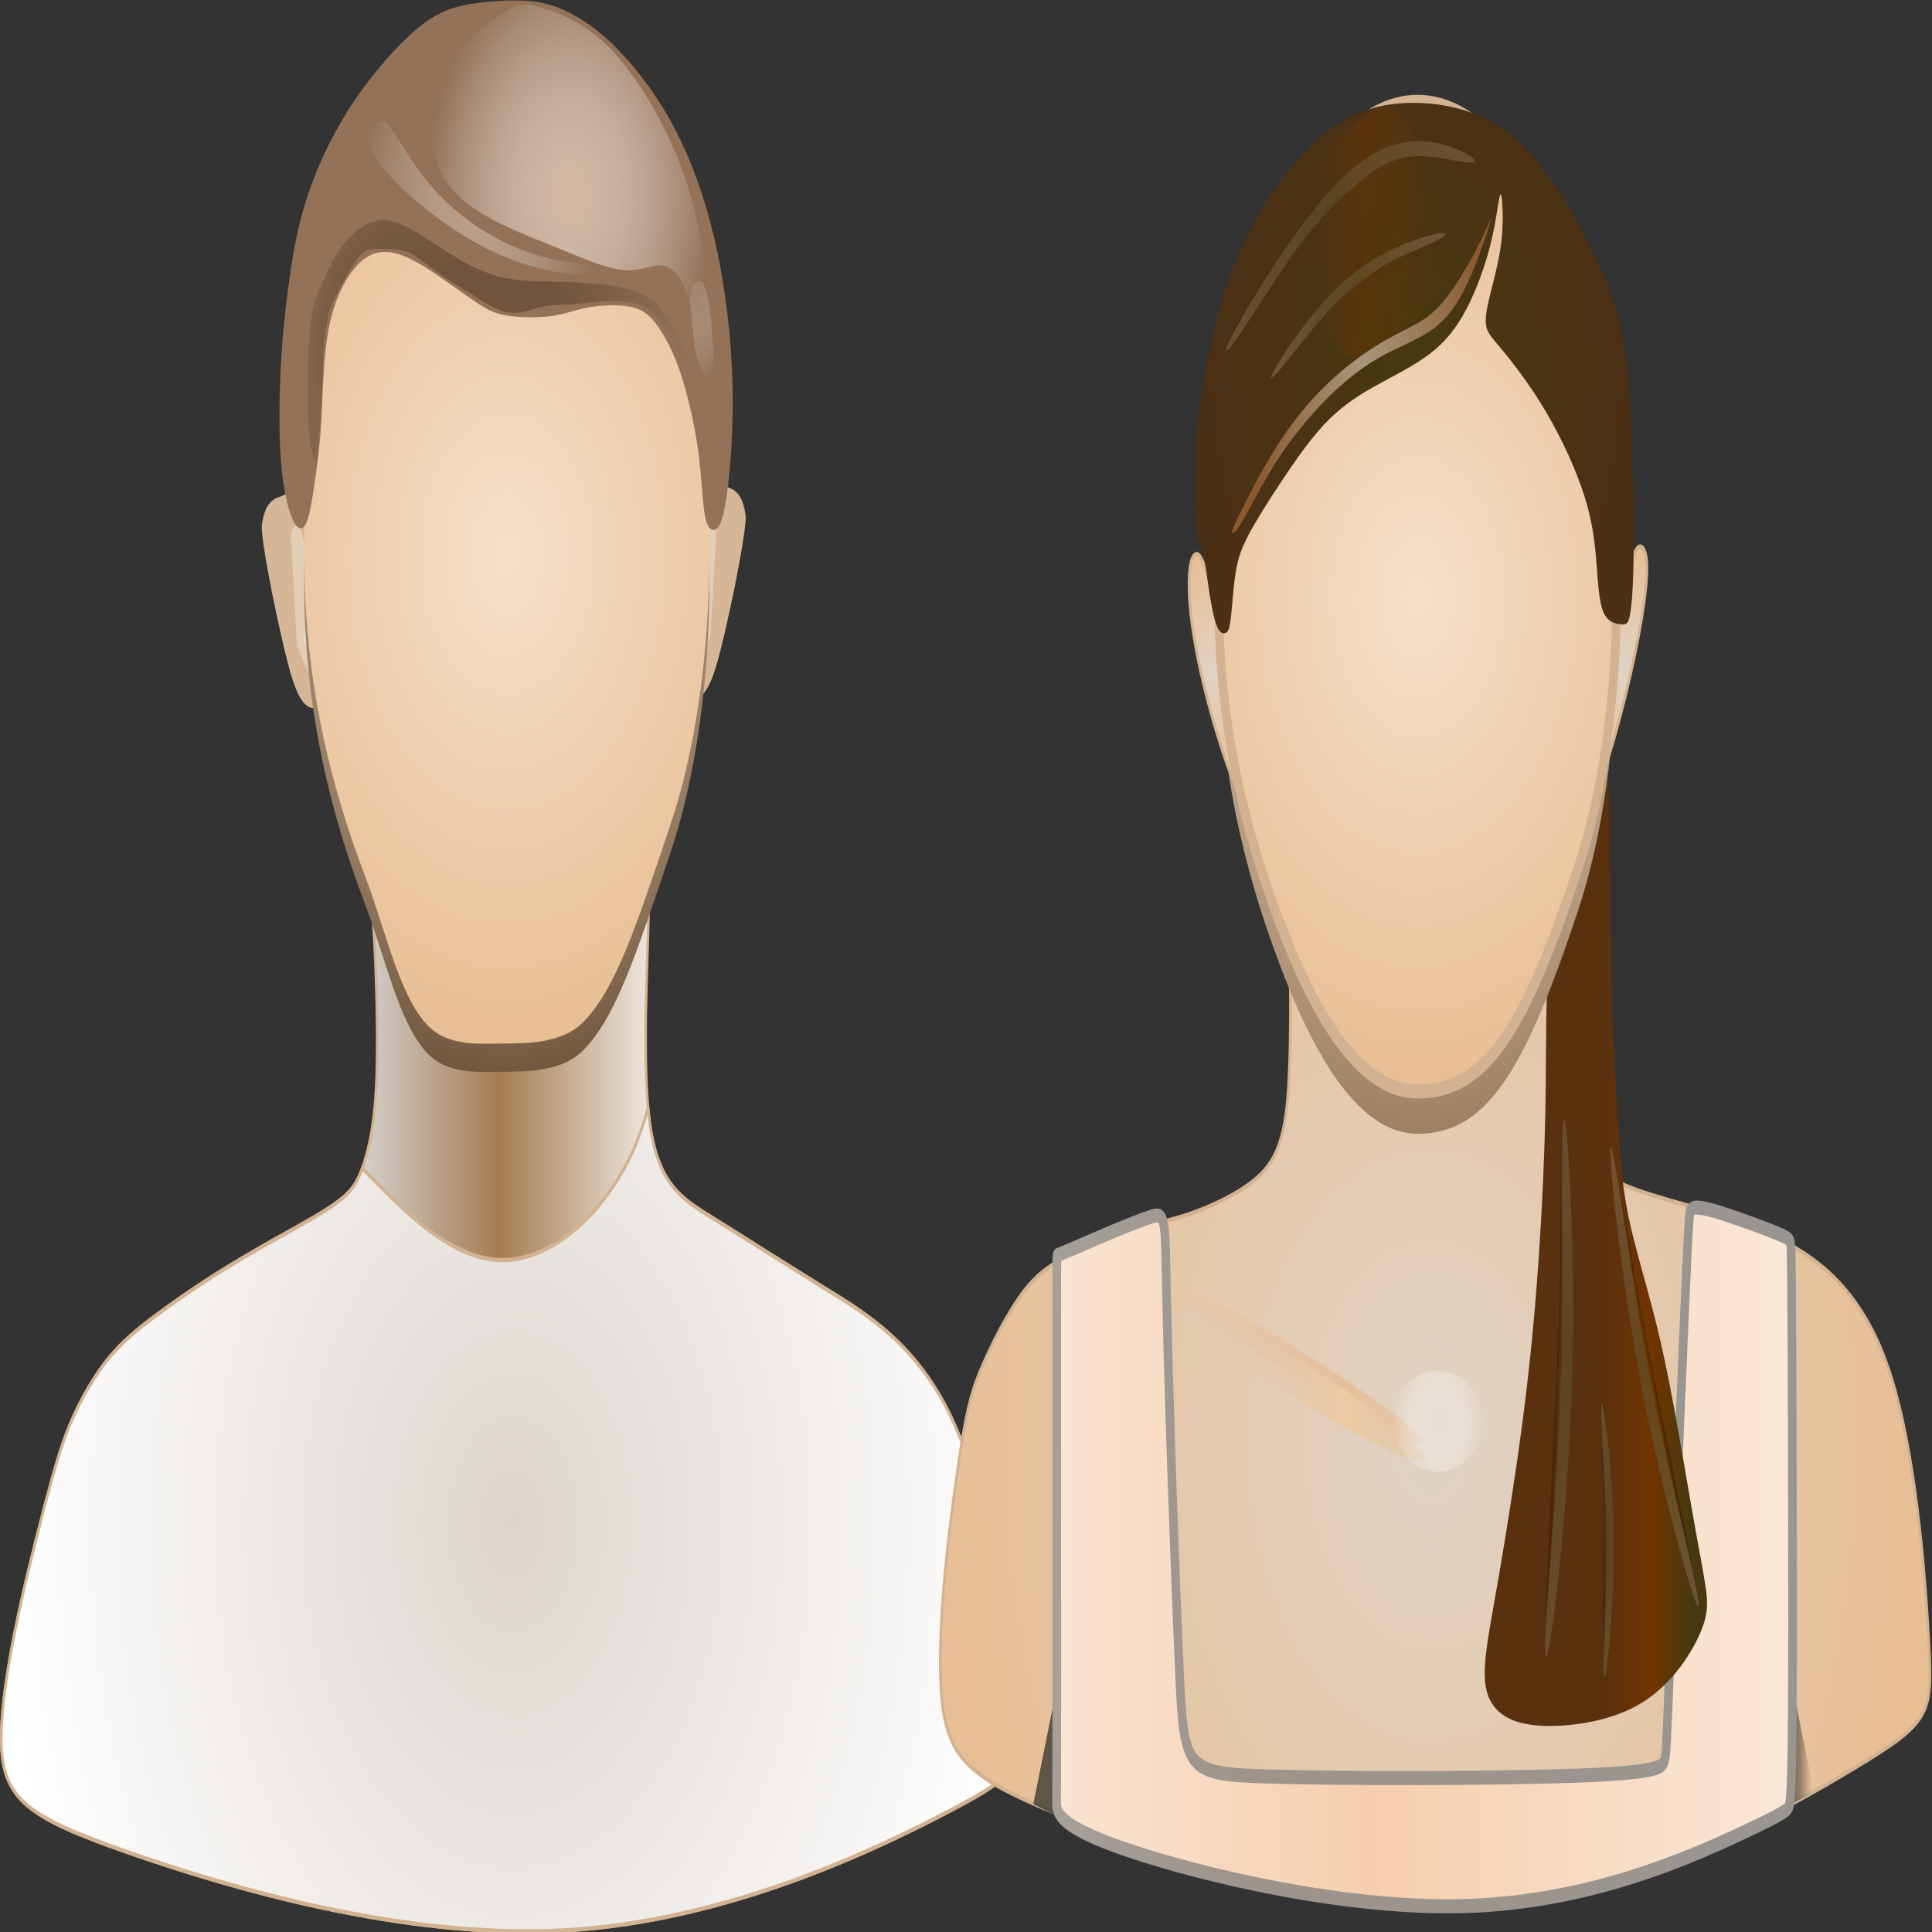 ﻿<?xml version="1.0" encoding="utf-8"?>
<!DOCTYPE svg PUBLIC "-//W3C//DTD SVG 1.1//EN" "http://www.w3.org/Graphics/SVG/1.1/DTD/svg11.dtd">
<svg x="0" y="0" width="48" height="48" overflow="hidden" viewBox="0, 0, 48, 48" preserveAspectRatio="xMidYMid"
     font-size="0" id="svg" xml:space="preserve" xmlns="http://www.w3.org/2000/svg"
     xmlns:xml="http://www.w3.org/XML/1998/namespace" version="1.1">
  <rect x="0" y="0" width="48" height="48" fill="#333333" stroke="none"/>
  <g transform="matrix(0.215, 0, 0, 0.35, -2.89, -19.73)" id="g1216" xml:space="preserve">
    <linearGradient x1="43.22" y1="198.67" x2="74.816" y2="198.67" gradientUnits="userSpaceOnUse" gradientTransform="scale(1.24, 0.806)" id="SVGID_Fill1_" xml:space="preserve">
      <stop offset="0%" stop-color="#D9D9D9" stop-opacity="1" id="stop1131" xml:space="preserve" />
      <stop offset="44.595%" stop-color="#A47C51" stop-opacity="1" id="stop1133" xml:space="preserve" />
      <stop offset="100%" stop-color="#FFFFFF" stop-opacity="1" id="stop1135" xml:space="preserve" />
    </linearGradient>
    <path d="M56.582 121.941 C56.872 124.431 57.16 129.396 56.971 132.733 C56.782 136.069 56.115 137.778 55.49 138.967 C54.864 140.156 54.28 140.826 52.676 141.597 C51.072 142.368 48.447 143.24 45.844 144.134 C43.24 145.028 40.657 145.944 38.198 146.903 C35.74 147.861 33.407 148.861 31.365 149.799 C29.323 150.736 27.573 151.611 25.99 152.799 C24.407 153.986 22.99 155.486 21.886 156.986 C20.782 158.486 19.99 159.986 18.177 164.288 C16.365 168.59 13.532 175.694 13.587 179.885 C13.643 184.076 16.587 185.354 28.198 187.845 C39.809 190.337 60.086 194.042 78.719 193.396 C97.353 192.75 114.343 187.753 122.977 184.977 C131.612 182.201 131.889 181.646 130.938 176.854 C129.987 172.062 127.806 163.035 123.695 157.427 C119.584 151.819 113.542 149.632 108.459 147.715 C103.375 145.799 99.25 144.153 95.806 142.837 C92.362 141.521 89.598 140.535 88.58 136.319 C87.563 132.104 88.292 124.66 88.407 120.799 C88.521 116.937 88.021 116.66 83.146 117.325 C78.271 117.99 69.021 119.597 63.719 120.104 C58.417 120.611 57.063 120.017 56.532 119.727 C56 119.437 56.292 119.451 56.582 121.941 z" stroke="#D2B291" stroke-width="0.3" stroke-linejoin="round" id="path1138" xml:space="preserve" connector-curvature="0" style="fill:url(#SVGID_Fill1_);" />
    <g id="g1146" xml:space="preserve">
      <path d="M46.146 91.539 C46.804 91.298 47.199 91.488 48.158 92.861 C48.962 94.013 49.697 96.513 50.367 98.342 C51.836 102.348 52.045 105.956 50.835 106.399 C49.625 106.843 48.397 106.914 47.146 104.414 C45.994 102.111 43.474 94.642 43.709 93.602 C44.146 91.664 45.584 91.746 46.146 91.539 z" stroke-width="0.2" stroke-linejoin="round" id="path1140" xml:space="preserve" connector-curvature="0" style="fill:#D5B797;" />
      <path d="M47.021 94.225 L47.771 102.225 L49.146 104.225 L50.334 101.975 L50.084 99.163 L48.021 93.35 L47.209 93.913 z" fill-opacity="0.306" stroke-width="0.2" stroke-linejoin="round" id="path1142" xml:space="preserve" connector-curvature="0" style="fill:#FFFFFF;" />
      <path d="M48.896 100.163 L48.521 101.913 L49.334 102.35 L50.021 101.975 L49.959 100.975 L49.334 100.288 z" fill-opacity="0.306" stroke-width="0.2" stroke-linejoin="round" id="path1144" xml:space="preserve" connector-curvature="0" style="fill:#FFFFFF;" />
    </g>
    <g id="g1154" xml:space="preserve">
      <path d="M97.157 90.866 C96.499 90.625 96.105 90.815 95.146 92.188 C94.341 93.34 93.607 95.84 92.936 97.668 C91.468 101.675 91.258 105.282 92.468 105.726 C93.678 106.169 94.907 106.24 96.157 103.741 C97.309 101.437 99.83 93.969 99.595 92.928 C99.157 90.991 97.72 91.072 97.157 90.866 z" stroke-width="0.2" stroke-linejoin="round" id="path1148" xml:space="preserve" connector-curvature="0" style="fill:#D5B797;" />
      <path d="M96.282 93.552 L95.532 101.552 L94.157 103.552 L92.97 101.302 L93.22 98.49 L95.282 92.677 L96.095 93.24 z" fill-opacity="0.306" stroke-width="0.2" stroke-linejoin="round" id="path1150" xml:space="preserve" connector-curvature="0" style="fill:#FFFFFF;" />
      <path d="M94.407 99.49 L94.782 101.24 L93.97 101.677 L93.282 101.302 L93.345 100.302 L93.97 99.615 z" fill-opacity="0.306" stroke-width="0.2" stroke-linejoin="round" id="path1152" xml:space="preserve" connector-curvature="0" style="fill:#FFFFFF;" />
    </g>
    <radialGradient cx="72.71" cy="164.517" r="59.329" fx="72.71" fy="164.517" gradientUnits="userSpaceOnUse" id="SVGID_Fill2_" xml:space="preserve">
      <stop offset="0%" stop-color="#DCD5CE" stop-opacity="1" id="stop1156" xml:space="preserve" />
      <stop offset="100%" stop-color="#FFFFFF" stop-opacity="1" id="stop1158" xml:space="preserve" />
    </radialGradient>
    <path d="M71.837 145.819 C66.115 145.93 60.782 142.708 56.83 140.253 C56.298 139.922 55.79 139.605 55.31 139.296 C54.743 140.286 54.126 140.901 52.676 141.597 C51.072 142.368 48.447 143.24 45.844 144.134 C43.24 145.028 40.657 145.945 38.198 146.903 C35.74 147.861 33.407 148.861 31.365 149.799 C29.323 150.736 27.573 151.611 25.99 152.799 C24.407 153.986 22.99 155.486 21.886 156.986 C20.782 158.486 19.99 159.986 18.177 164.288 C16.365 168.59 13.531 175.695 13.587 179.885 C13.643 184.077 16.587 185.354 28.198 187.846 C39.809 190.337 60.086 194.042 78.719 193.396 C97.353 192.75 114.343 187.754 122.977 184.978 C131.611 182.202 131.889 181.646 130.938 176.854 C129.986 172.063 127.806 163.035 123.695 157.427 C119.584 151.82 113.542 149.632 108.459 147.715 L95.806 142.837 C92.361 141.521 89.598 140.535 88.58 136.32 C88.48 135.906 88.397 135.462 88.329 134.993 C87.926 135.939 87.425 136.865 86.81 137.75 C83.671 142.264 77.56 145.708 71.837 145.819 z" stroke="#D2B291" stroke-width="0.3" stroke-linejoin="round" id="path1161" xml:space="preserve" connector-curvature="0" style="fill:url(#SVGID_Fill2_);" />
    <radialGradient cx="72.005" cy="97.686" r="35.125" fx="72.005" fy="97.686" gradientUnits="userSpaceOnUse" id="SVGID_Fill3_" xml:space="preserve">
      <stop offset="0%" stop-color="#F4E0CB" stop-opacity="1" id="stop1163" xml:space="preserve" />
      <stop offset="100%" stop-color="#70573D" stop-opacity="1" id="stop1165" xml:space="preserve" />
    </radialGradient>
    <path d="M72.005 62.561 C84.938 62.561 95.422 78.287 95.422 97.686 C95.422 104.808 93.736 111.783 90.925 116.895 C87.001 124.03 84.6 128.656 80.745 130.978 C78.431 132.371 74.72 132.447 71.651 132.447 C68.685 132.447 65.03 132.707 62.588 130.978 C59.449 128.755 58.036 124.447 55.63 120.561 C51.75 114.293 48.588 106.915 48.588 97.686 C48.588 78.287 59.072 62.561 72.005 62.561 z" stroke-width="0.2" stroke-linejoin="round" id="path1168" xml:space="preserve" connector-curvature="0" style="fill:url(#SVGID_Fill3_);" />
    <radialGradient cx="72.005" cy="95.686" r="35.125" fx="72.005" fy="95.686" gradientUnits="userSpaceOnUse" id="SVGID_Fill4_" xml:space="preserve">
      <stop offset="0%" stop-color="#F4E0CB" stop-opacity="1" id="stop1170" xml:space="preserve" />
      <stop offset="100%" stop-color="#E8BE93" stop-opacity="1" id="stop1172" xml:space="preserve" />
    </radialGradient>
    <path d="M72.005 60.561 C84.938 60.561 95.422 76.287 95.422 95.686 C95.422 102.808 93.736 109.783 90.925 114.895 C87.001 122.03 84.6 126.656 80.745 128.978 C78.431 130.371 74.72 130.447 71.651 130.447 C68.685 130.447 65.03 130.707 62.588 128.978 C59.449 126.755 58.036 122.447 55.63 118.561 C51.75 112.293 48.588 104.915 48.588 95.686 C48.588 76.287 59.072 60.561 72.005 60.561 z" stroke-width="0.2" stroke-linejoin="round" id="path1175" xml:space="preserve" connector-curvature="0" style="fill:url(#SVGID_Fill4_);" />
    <g id="g1214" xml:space="preserve">
      <path d="M47.233 93.211 C47.796 93.989 48.383 94.066 48.811 93.531 C49.24 92.996 49.511 91.85 49.803 90.621 C50.094 89.392 50.407 88.08 50.584 86.111 C50.761 84.142 50.803 81.517 51.511 79.444 C52.219 77.371 53.594 75.85 54.98 75.038 C56.365 74.225 57.761 74.121 59.261 74.371 C60.761 74.621 62.365 75.225 64.053 75.934 C65.74 76.642 67.511 77.454 68.803 77.965 C70.094 78.475 70.907 78.684 72.313 78.798 C73.719 78.913 75.719 78.934 77.251 78.798 C78.782 78.663 79.844 78.371 81.403 78.198 C82.962 78.024 85.018 77.968 86.442 78.17 C87.865 78.371 88.657 78.829 89.49 79.559 C90.323 80.288 91.198 81.288 91.99 82.704 C92.782 84.121 93.49 85.954 93.907 87.486 C94.323 89.017 94.448 90.246 94.584 91.267 C94.719 92.288 94.865 93.1 95.157 93.548 C95.448 93.996 95.886 94.079 96.251 93.902 C96.615 93.725 96.907 93.288 97.188 92.402 C97.469 91.517 97.74 90.184 97.928 88.402 C98.115 86.621 98.219 84.392 97.959 81.767 C97.698 79.142 97.073 76.121 95.98 73.267 C94.886 70.413 93.323 67.725 91.365 65.444 C89.407 63.163 87.053 61.288 84.973 59.965 C82.893 58.642 81.087 57.871 79.487 57.35 C77.886 56.829 76.49 56.559 74.771 56.454 C73.053 56.35 71.011 56.413 69.073 56.548 C67.136 56.684 65.303 56.892 63.344 57.642 C61.386 58.392 59.303 59.684 57.396 61.079 C55.49 62.475 53.761 63.975 52.209 65.725 C50.657 67.475 49.282 69.475 48.355 71.548 C47.428 73.621 46.949 75.767 46.594 77.548 C46.24 79.329 46.011 80.746 45.865 82.673 C45.719 84.6 45.657 87.038 45.895 88.996 C46.133 90.954 46.671 92.434 47.233 93.211 z" stroke-width="0.2" stroke-linejoin="round" id="path1177" xml:space="preserve" connector-curvature="0" style="fill:#937258;" />
      <radialGradient cx="68.803" cy="70.423" r="13.875" fx="68.803" fy="70.423" gradientUnits="userSpaceOnUse" id="SVGID_Fill5_" xml:space="preserve">
        <stop offset="0%" stop-color="#D3B9A3" stop-opacity="0.635" id="stop1179" xml:space="preserve" />
        <stop offset="99.099%" stop-color="#FFFFFF" stop-opacity="0" id="stop1181" xml:space="preserve" />
      </radialGradient>
      <path d="M58.636 65.493 C59.483 66.173 60.789 67.673 62.511 69.02 C64.233 70.368 66.372 71.562 68.705 72.507 C71.039 73.451 73.567 74.145 75.747 74.534 C77.928 74.923 79.761 75.007 80.858 75.104 C81.955 75.201 82.317 75.312 82.122 75.493 C81.928 75.673 81.178 75.923 79.08 75.798 C76.983 75.673 73.539 75.173 70.053 74.132 C66.567 73.09 63.039 71.507 60.511 70.09 C57.983 68.673 56.455 67.423 56.039 66.618 C55.622 65.812 56.316 65.451 56.858 65.201 C57.4 64.951 57.789 64.812 58.636 65.493 z" stroke-width="0.2" stroke-linejoin="round" id="path1184" xml:space="preserve" connector-curvature="0" style="fill:url(#SVGID_Fill5_);" />
      <radialGradient cx="92.553" cy="76.538" r="7.365" fx="92.553" fy="76.538" gradientUnits="userSpaceOnUse" id="SVGID_Fill6_" xml:space="preserve">
        <stop offset="0%" stop-color="#9A7C65" stop-opacity="0.635" id="stop1186" xml:space="preserve" />
        <stop offset="99.099%" stop-color="#FFFFFF" stop-opacity="0" id="stop1188" xml:space="preserve" />
      </radialGradient>
      <path d="M93.23 77.361 C93.136 78.028 93.365 79.069 93.521 79.878 C93.678 80.687 93.761 81.263 94.178 82.097 C94.594 82.93 95.344 84.02 95.671 83.614 C95.997 83.208 95.9 81.305 95.723 79.888 C95.546 78.472 95.289 77.541 95.014 76.993 C94.74 76.444 94.448 76.278 94.094 76.34 C93.74 76.403 93.323 76.694 93.23 77.361 z" stroke-width="0.2" stroke-linejoin="round" id="path1191" xml:space="preserve" connector-curvature="0" style="fill:url(#SVGID_Fill6_);" />
      <radialGradient cx="79.334" cy="70.153" r="16.594" fx="79.334" fy="70.153" gradientUnits="userSpaceOnUse" id="SVGID_Fill7_" xml:space="preserve">
        <stop offset="0%" stop-color="#D3B9A3" stop-opacity="1" id="stop1193" xml:space="preserve" />
        <stop offset="99.099%" stop-color="#FFFFFF" stop-opacity="0" id="stop1195" xml:space="preserve" />
      </radialGradient>
      <path d="M71.678 57.267 C70.448 57.757 68.532 58.548 66.928 59.517 C65.323 60.486 64.032 61.632 63.438 63.152 C62.844 64.673 62.949 66.569 63.959 68.079 C64.969 69.59 66.886 70.715 69.396 71.632 C71.907 72.548 75.011 73.257 77.855 73.965 C80.698 74.673 83.282 75.382 85.209 75.527 C87.136 75.673 88.407 75.257 89.48 75.215 C90.553 75.173 91.428 75.507 92.115 76.257 C92.803 77.007 93.303 78.173 93.636 79.371 C93.969 80.569 94.136 81.798 94.49 82.559 C94.844 83.319 95.386 83.611 95.636 83.007 C95.886 82.402 95.844 80.902 95.5 78.475 C95.157 76.048 94.511 72.694 92.948 69.632 C91.386 66.569 88.907 63.798 86.709 61.882 C84.511 59.965 82.594 58.902 80.521 58.132 C78.448 57.361 76.219 56.882 74.834 56.736 C73.448 56.59 72.907 56.777 71.678 57.267 z" stroke-width="0.2" stroke-linejoin="round" id="path1198" xml:space="preserve" connector-curvature="0" style="fill:url(#SVGID_Fill7_);" />
      <radialGradient cx="58.086" cy="80.525" r="9.138" fx="58.086" fy="80.525" gradientUnits="userSpaceOnUse" id="SVGID_Fill8_" xml:space="preserve">
        <stop offset="43.243%" stop-color="#70543D" stop-opacity="1" id="stop1200" xml:space="preserve" />
        <stop offset="100%" stop-color="#70543D" stop-opacity="0.431" id="stop1202" xml:space="preserve" />
      </radialGradient>
      <path d="M49.146 86.945 C49.344 88.674 49.76 88.986 49.948 89.055 C50.135 89.125 50.094 88.952 50.118 88.59 L50.333 87.087 L50.615 85.056 L50.74 82.577 C50.767 81.854 50.795 81.368 50.899 80.729 C51.003 80.091 51.184 79.299 51.431 78.691 C51.677 78.083 51.99 77.66 52.434 77.136 L53.962 75.462 C54.469 74.938 54.906 74.514 55.455 74.288 C56.003 74.063 56.663 74.035 57.347 74.028 L59.358 74.084 C59.976 74.132 60.503 74.216 61.017 74.382 C61.531 74.549 62.031 74.799 62.684 75.104 L64.962 76.104 L67.224 76.982 L66.552 74.799 C65.135 74.299 63.969 73.799 62.75 73.32 C61.531 72.84 60.26 72.382 59.177 72.153 C58.094 71.924 57.198 71.924 56.156 72.205 C55.115 72.486 53.927 73.049 52.917 73.903 C51.906 74.757 51.073 75.903 50.448 76.788 C49.823 77.674 49.406 78.299 49.187 80.184 C48.969 82.07 48.948 85.215 49.146 86.945 z" stroke-width="0.2" stroke-linejoin="round" id="path1205" xml:space="preserve" connector-curvature="0" style="fill:url(#SVGID_Fill8_);" />
      <radialGradient cx="71.198" cy="80.611" r="22.271" fx="71.198" fy="80.611" gradientUnits="userSpaceOnUse" id="SVGID_Fill9_" xml:space="preserve">
        <stop offset="32.432%" stop-color="#70543D" stop-opacity="1" id="stop1207" xml:space="preserve" />
        <stop offset="100%" stop-color="#70543D" stop-opacity="0" id="stop1209" xml:space="preserve" />
      </radialGradient>
      <path d="M49.948 89.055 C49.761 88.986 49.344 88.673 49.146 86.944 C48.948 85.215 48.969 82.069 49.188 80.184 C49.406 78.298 49.823 77.673 50.448 76.788 C51.073 75.903 51.906 74.757 52.917 73.903 C53.927 73.048 55.115 72.486 56.156 72.205 C57.198 71.923 58.094 71.923 59.177 72.153 C60.261 72.382 61.531 72.84 62.75 73.319 C63.969 73.798 65.135 74.298 66.552 74.798 C67.969 75.298 69.635 75.798 71.479 76.059 C73.323 76.319 75.344 76.34 77.417 76.371 C79.49 76.403 81.615 76.444 83.472 76.586 C85.33 76.729 86.92 76.972 88.174 77.441 C89.427 77.91 90.344 78.604 91.17 79.451 C91.997 80.298 92.733 81.298 93.08 82.139 C93.427 82.979 93.385 83.66 93.302 83.892 C93.219 84.125 93.094 83.91 92.821 83.365 C92.549 82.819 92.128 81.944 91.596 81.153 C91.063 80.361 90.417 79.653 89.677 79.095 C88.938 78.538 88.104 78.132 86.896 77.923 C85.688 77.715 84.104 77.705 82.87 77.759 C81.635 77.812 80.75 77.93 79.776 77.972 C78.802 78.014 77.74 77.979 76.734 78.076 C75.729 78.173 74.781 78.403 73.88 78.512 C72.979 78.621 72.125 78.611 71.061 78.347 C69.997 78.083 68.722 77.566 67.668 77.155 C66.615 76.743 65.781 76.437 64.962 76.104 C64.142 75.771 63.337 75.41 62.684 75.104 C62.031 74.799 61.531 74.549 61.017 74.382 C60.503 74.215 59.976 74.132 59.358 74.083 C58.74 74.035 58.031 74.021 57.347 74.028 C56.663 74.035 56.003 74.062 55.455 74.288 C54.906 74.514 54.469 74.937 53.962 75.461 C53.455 75.986 52.878 76.611 52.434 77.135 C51.99 77.66 51.677 78.083 51.431 78.691 C51.184 79.298 51.003 80.09 50.899 80.729 C50.795 81.368 50.767 81.854 50.74 82.576 C50.712 83.299 50.684 84.257 50.615 85.055 C50.545 85.854 50.434 86.493 50.333 87.087 C50.233 87.68 50.142 88.229 50.118 88.59 C50.094 88.951 50.135 89.125 49.948 89.055 z" stroke-width="0.2" stroke-linejoin="round" id="path1212" xml:space="preserve" connector-curvature="0" style="fill:url(#SVGID_Fill9_);" />
    </g>
  </g>
  <g transform="matrix(0.215, 0, 0, 0.35, -2.89, -19.73)" id="g1437" xml:space="preserve">
    <radialGradient cx="178.748" cy="158.926" r="58.817" fx="178.748" fy="158.926" gradientUnits="userSpaceOnUse" id="SVGID_Fill10_" xml:space="preserve">
      <stop offset="0%" stop-color="#E0D3C5" stop-opacity="1" id="stop1218" xml:space="preserve" />
      <stop offset="100%" stop-color="#E8BE93" stop-opacity="1" id="stop1220" xml:space="preserve" />
    </radialGradient>
    <path d="M162.467 124.961 C162.603 126.551 162.582 129.718 162.446 132.04 C162.311 134.363 162.061 135.843 161.509 137.072 C160.957 138.301 160.103 139.28 158.321 140.176 C156.54 141.072 153.832 141.884 151.592 142.395 C149.353 142.905 147.582 143.113 144.884 143.613 C142.186 144.113 138.561 144.905 136.04 145.78 C133.519 146.655 132.103 147.613 130.644 149.009 C129.186 150.405 127.686 152.238 126.655 153.78 C125.623 155.322 125.061 156.572 124.044 160.922 C123.026 165.273 121.554 172.724 122.29 177.089 C123.026 181.454 125.971 182.731 136.943 185.453 C147.915 188.176 166.915 192.343 184.797 191.537 C202.679 190.731 219.443 184.954 227.964 181.787 C236.485 178.62 236.762 178.065 236.353 173.204 C235.943 168.343 234.846 159.176 231.627 153.45 C228.408 147.724 223.068 145.44 217.818 143.968 C212.568 142.495 207.408 141.836 203.467 141.034 C199.526 140.231 196.804 139.287 195.082 136.343 C193.36 133.398 192.637 128.454 192.026 125.843 C191.415 123.231 190.915 122.954 186.36 122.731 C181.804 122.509 173.193 122.343 168.415 122.453 C163.637 122.565 162.693 122.954 162.367 123.155 C162.04 123.356 162.332 123.37 162.467 124.961 z" stroke="#D2B291" stroke-width="0.3" stroke-linejoin="round" id="path1223" xml:space="preserve" connector-curvature="0" style="fill:url(#SVGID_Fill10_);" />
    <linearGradient x1="249.666" y1="98.652" x2="256.19" y2="98.652" gradientUnits="userSpaceOnUse" gradientTransform="scale(0.544, 1.837)" id="SVGID_Fill11_" xml:space="preserve">
      <stop offset="0%" stop-color="#1F1F1F" stop-opacity="0.671" id="stop1225" xml:space="preserve" />
      <stop offset="23.892%" stop-color="#1F1F1E" stop-opacity="0.545" id="stop1227" xml:space="preserve" />
      <stop offset="46.847%" stop-color="#1F1F1E" stop-opacity="0.416" id="stop1229" xml:space="preserve" />
      <stop offset="85.586%" stop-color="#1F1F1E" stop-opacity="0" id="stop1231" xml:space="preserve" />
    </linearGradient>
    <path d="M135.474 185.262 L132.849 184.435 L135.474 176.407 z" stroke-width="0.2" stroke-linejoin="round" id="path1234" xml:space="preserve" connector-curvature="0" style="fill:url(#SVGID_Fill11_);" />
    <linearGradient x1="403.995" y1="98.198" x2="410.519" y2="98.198" gradientUnits="userSpaceOnUse" gradientTransform="scale(0.544, 1.837)" id="SVGID_Fill12_" xml:space="preserve">
      <stop offset="0%" stop-color="#1F1F1F" stop-opacity="0.671" id="stop1236" xml:space="preserve" />
      <stop offset="23.892%" stop-color="#1F1F1E" stop-opacity="0.545" id="stop1238" xml:space="preserve" />
      <stop offset="46.847%" stop-color="#1F1F1E" stop-opacity="0.416" id="stop1240" xml:space="preserve" />
      <stop offset="85.586%" stop-color="#1F1F1E" stop-opacity="0" id="stop1242" xml:space="preserve" />
    </linearGradient>
    <path d="M220.422 184.429 L223.047 183.602 L220.422 175.574 z" stroke-width="0.2" stroke-linejoin="round" id="path1245" xml:space="preserve" connector-curvature="0" style="fill:url(#SVGID_Fill12_);" />
    <linearGradient x1="70.209" y1="219.292" x2="202.931" y2="219.292" gradientUnits="userSpaceOnUse" gradientTransform="scale(1.304, 0.767)" id="SVGID_Stroke1_" xml:space="preserve">
      <stop offset="0%" stop-color="#B6B6B6" stop-opacity="1" id="stop1247" xml:space="preserve" />
      <stop offset="37.838%" stop-color="#9D948B" stop-opacity="1" id="stop1249" xml:space="preserve" />
      <stop offset="69.541%" stop-color="#999590" stop-opacity="1" id="stop1251" xml:space="preserve" />
      <stop offset="100%" stop-color="#969696" stop-opacity="1" id="stop1253" xml:space="preserve" />
    </linearGradient>
    <linearGradient x1="69.429" y1="219.326" x2="203.712" y2="219.326" gradientUnits="userSpaceOnUse" gradientTransform="scale(1.304, 0.767)" id="SVGID_Fill13_" xml:space="preserve">
      <stop offset="0%" stop-color="#FFFFFF" stop-opacity="1" id="stop1256" xml:space="preserve" />
      <stop offset="46.396%" stop-color="#F5CEAD" stop-opacity="1" id="stop1258" xml:space="preserve" />
      <stop offset="100%" stop-color="#FFFFFF" stop-opacity="1" id="stop1260" xml:space="preserve" />
    </linearGradient>
    <path d="M137.766 144.923 C139.929 144.336 144.245 143.193 146.273 142.776 C148.3 142.358 148.04 142.666 148.278 149.247 C148.516 155.829 149.252 168.685 149.755 175.3 C150.259 181.915 150.53 182.29 159.592 182.468 C168.655 182.645 186.509 182.624 195.707 182.415 C204.905 182.207 205.446 181.811 205.717 181.447 C205.988 181.082 205.988 180.749 206.415 174.27 C206.842 167.79 207.696 155.165 208.155 148.801 C208.613 142.436 208.676 142.332 208.884 142.218 C209.092 142.103 209.446 141.978 211.313 142.294 C213.179 142.61 216.557 143.367 218.32 143.797 C220.082 144.228 220.228 144.332 220.321 144.551 C220.415 144.77 220.457 145.103 220.511 151.738 C220.564 158.372 220.63 171.308 220.557 177.846 C220.483 184.384 220.269 184.525 220.1 184.692 C219.931 184.858 219.806 185.051 214.081 186.681 C208.356 188.311 197.031 191.379 183.011 191.666 C168.991 191.954 152.276 189.461 143.912 187.73 C135.547 185.999 135.533 185.03 135.537 184.29 C135.54 183.551 135.561 183.04 135.564 176.65 C135.566 170.259 135.551 157.988 135.551 151.829 C135.551 145.671 135.566 145.624 135.579 145.584 L135.613 145.478 z" stroke="url(#SVGID_Stroke1_)" stroke-linejoin="round" id="path1263" xml:space="preserve" connector-curvature="0" style="fill:url(#SVGID_Fill13_);" />
    <g id="g1287" xml:space="preserve">
      <linearGradient x1="93.034" y1="237.325" x2="118.244" y2="237.325" gradientUnits="userSpaceOnUse" gradientTransform="scale(1.605, 0.623)" id="SVGID_Fill14_" xml:space="preserve">
        <stop offset="0.45%" stop-color="#E7B58A" stop-opacity="0" id="stop1265" xml:space="preserve" />
        <stop offset="48.649%" stop-color="#E8B68B" stop-opacity="0.671" id="stop1267" xml:space="preserve" />
        <stop offset="74.608%" stop-color="#E7B58A" stop-opacity="0.337" id="stop1269" xml:space="preserve" />
        <stop offset="99.549%" stop-color="#E7B58A" stop-opacity="0" id="stop1271" xml:space="preserve" />
      </linearGradient>
      <path d="M164.122 152.417 C172.079 155.463 178.371 158.342 178.177 158.85 C177.983 159.357 171.376 157.299 163.419 154.254 C155.463 151.209 149.17 148.329 149.364 147.822 C149.558 147.314 156.165 149.372 164.122 152.417 z" stroke-width="0.2" stroke-linejoin="round" id="path1274" xml:space="preserve" connector-curvature="0" style="fill:url(#SVGID_Fill14_);" />
      <linearGradient x1="93.175" y1="237.525" x2="118.969" y2="237.525" gradientUnits="userSpaceOnUse" gradientTransform="scale(1.597, 0.626)" id="SVGID_Fill15_" xml:space="preserve">
        <stop offset="0.45%" stop-color="#D3C5B5" stop-opacity="0" id="stop1276" xml:space="preserve" />
        <stop offset="48.649%" stop-color="#ECCAA4" stop-opacity="1" id="stop1278" xml:space="preserve" />
        <stop offset="74.608%" stop-color="#DFC2A2" stop-opacity="0.502" id="stop1280" xml:space="preserve" />
        <stop offset="99.549%" stop-color="#D3BBA0" stop-opacity="0" id="stop1282" xml:space="preserve" />
      </linearGradient>
      <path d="M164.033 153.101 C172.174 156.217 178.557 159.307 178.29 160.002 C178.024 160.698 171.209 158.736 163.069 155.62 C154.929 152.505 148.546 149.415 148.812 148.72 C149.078 148.024 155.893 149.985 164.033 153.101 z" stroke-width="0.2" stroke-linejoin="round" id="path1285" xml:space="preserve" connector-curvature="0" style="fill:url(#SVGID_Fill15_);" />
    </g>
    <g id="g1311" xml:space="preserve">
      <linearGradient x1="132.97" y1="226.213" x2="153.142" y2="226.213" gradientUnits="userSpaceOnUse" gradientTransform="scale(1.526, 0.655)" id="SVGID_Fill16_" xml:space="preserve">
        <stop offset="0.45%" stop-color="#E7B58A" stop-opacity="0" id="stop1289" xml:space="preserve" />
        <stop offset="48.649%" stop-color="#E8B68B" stop-opacity="0.671" id="stop1291" xml:space="preserve" />
        <stop offset="74.608%" stop-color="#E7B58A" stop-opacity="0.337" id="stop1293" xml:space="preserve" />
        <stop offset="99.549%" stop-color="#E7B58A" stop-opacity="0" id="stop1295" xml:space="preserve" />
      </linearGradient>
      <path d="M191.68 152.115 C185.629 154.679 180.843 157.103 180.991 157.53 C181.139 157.957 186.164 156.225 192.215 153.661 C198.265 151.098 203.051 148.673 202.903 148.246 C202.756 147.819 197.731 149.551 191.68 152.115 z" stroke-width="0.2" stroke-linejoin="round" id="path1298" xml:space="preserve" connector-curvature="0" style="fill:url(#SVGID_Fill16_);" />
      <linearGradient x1="133.94" y1="226.188" x2="154.58" y2="226.188" gradientUnits="userSpaceOnUse" gradientTransform="scale(1.518, 0.659)" id="SVGID_Fill17_" xml:space="preserve">
        <stop offset="0.45%" stop-color="#D3C5B5" stop-opacity="0" id="stop1300" xml:space="preserve" />
        <stop offset="48.649%" stop-color="#ECCAA4" stop-opacity="1" id="stop1302" xml:space="preserve" />
        <stop offset="74.608%" stop-color="#DFC2A2" stop-opacity="0.502" id="stop1304" xml:space="preserve" />
        <stop offset="99.549%" stop-color="#D3BBA0" stop-opacity="0" id="stop1306" xml:space="preserve" />
      </linearGradient>
      <path d="M191.747 152.691 C185.556 155.314 180.702 157.915 180.905 158.5 C181.107 159.086 186.29 157.434 192.481 154.812 C198.672 152.189 203.526 149.588 203.324 149.002 C203.121 148.416 197.939 150.068 191.747 152.691 z" stroke-width="0.2" stroke-linejoin="round" id="path1309" xml:space="preserve" connector-curvature="0" style="fill:url(#SVGID_Fill17_);" />
    </g>
    <radialGradient cx="179.6" cy="157.262" r="5.347" fx="179.6" fy="157.262" gradientUnits="userSpaceOnUse" id="SVGID_Fill18_" xml:space="preserve">
      <stop offset="0%" stop-color="#E3DBD3" stop-opacity="1" id="stop1313" xml:space="preserve" />
      <stop offset="99.099%" stop-color="#FFFFFF" stop-opacity="0" id="stop1315" xml:space="preserve" />
    </radialGradient>
    <path d="M179.6 153.678 C182.442 153.678 184.745 155.283 184.745 157.262 C184.745 159.241 182.441 160.845 179.6 160.845 C176.758 160.845 174.454 159.241 174.454 157.262 C174.454 155.283 176.757 153.678 179.6 153.678 z" stroke-width="0.2" stroke-linejoin="round" id="path1318" xml:space="preserve" connector-curvature="0" style="fill:url(#SVGID_Fill18_);" />
    <g id="g1362" xml:space="preserve">
      <linearGradient x1="326.584" y1="95.868" x2="343.241" y2="95.868" gradientUnits="userSpaceOnUse" gradientTransform="scale(0.609, 1.642)" id="SVGID_Fill19_" xml:space="preserve">
        <stop offset="0%" stop-color="#5A310F" stop-opacity="1" id="stop1320" xml:space="preserve" />
        <stop offset="53.604%" stop-color="#713400" stop-opacity="1" id="stop1322" xml:space="preserve" />
        <stop offset="100%" stop-color="#46390F" stop-opacity="1" id="stop1324" xml:space="preserve" />
      </linearGradient>
      <path d="M193.005 120.966 C191.978 125.105 192.144 129.383 192.061 133.66 C191.978 137.938 191.644 142.216 191.2 146.091 C190.755 149.966 190.2 153.438 189.394 157.216 C188.589 160.994 187.533 165.077 186.686 168.091 C185.839 171.105 185.2 173.049 185.047 174.494 C184.894 175.938 185.228 176.882 186.228 177.604 C187.228 178.327 188.894 178.827 191.991 178.883 C195.089 178.938 199.616 178.549 203.019 177.299 C206.422 176.049 208.7 173.938 209.797 172.452 C210.894 170.966 210.811 170.105 210.505 168.883 C210.2 167.66 209.672 166.077 208.797 162.98 C207.922 159.883 206.7 155.271 205.325 151.591 C203.95 147.91 202.422 145.16 201.575 142.577 C200.728 139.994 200.561 137.577 200.325 135.091 C200.089 132.605 199.783 130.049 199.651 126.403 C199.519 122.758 199.561 118.021 199.478 115.077 C199.394 112.133 199.186 110.98 198.998 110.237 C198.811 109.494 198.644 109.16 197.45 110.994 C196.255 112.827 194.033 116.827 193.005 120.966 z" stroke-width="0.2" stroke-linejoin="round" id="path1327" xml:space="preserve" connector-curvature="0" style="fill:url(#SVGID_Fill19_);" />
      <g id="g1338" xml:space="preserve">
        <path d="M209.017 168.148 C208.059 165.461 206.169 159.978 204.397 154.31 C202.625 148.643 200.971 142.791 200.211 139.906 C199.451 137.022 199.585 137.104 200.174 139.123 C200.764 141.143 201.808 145.101 202.668 148.072 C203.527 151.042 204.201 153.027 204.888 155.058 C205.575 157.089 206.275 159.168 207.134 161.769 C207.992 164.37 209.009 167.492 209.504 169.108 C210 170.724 209.974 170.835 209.017 168.148 z" fill-opacity="0.624" stroke-width="0.2" stroke-linejoin="round" id="path1329" xml:space="preserve" connector-curvature="0" style="fill:#3F2305;" />
        <radialGradient cx="204.714" cy="153.941" r="19.358" fx="204.714" fy="153.941" gradientUnits="userSpaceOnUse" gradientTransform="rotate(73.339, 204.714, 153.941)" id="SVGID_Fill20_" xml:space="preserve">
          <stop offset="0%" stop-color="#5C512B" stop-opacity="0.624" id="stop1331" xml:space="preserve" />
          <stop offset="100%" stop-color="#88694D" stop-opacity="0.624" id="stop1333" xml:space="preserve" />
        </radialGradient>
        <path d="M208.468 168.364 C207.166 165.698 204.8 160.191 203.045 154.488 C201.29 148.785 200.147 142.887 199.726 140.015 C199.305 137.142 199.606 137.296 200.195 139.316 C200.784 141.336 201.663 145.222 202.405 148.163 C203.147 151.104 203.753 153.1 204.404 155.128 C205.055 157.157 205.751 159.218 206.732 161.815 C207.713 164.412 208.979 167.546 209.494 169.2 C210.008 170.855 209.771 171.03 208.468 168.364 z" stroke-width="0.2" stroke-linejoin="round" id="path1336" xml:space="preserve" connector-curvature="0" style="fill:url(#SVGID_Fill20_);" />
      </g>
      <g id="g1349" xml:space="preserve">
        <path d="M192.239 171.329 C192.551 168.144 193.113 161.665 193.487 155.025 C193.861 148.385 194.046 141.583 194.073 138.247 C194.101 134.911 193.972 135.041 193.887 137.395 C193.802 139.748 193.761 144.325 193.645 147.784 C193.529 151.243 193.337 153.584 193.143 155.981 C192.95 158.377 192.756 160.828 192.532 163.89 C192.309 166.951 192.056 170.622 191.961 172.512 C191.865 174.403 191.927 174.513 192.239 171.329 z" fill-opacity="0.624" stroke-width="0.2" stroke-linejoin="round" id="path1340" xml:space="preserve" connector-curvature="0" style="fill:#3F2305;" />
        <radialGradient cx="193.017" cy="154.727" r="33.703" fx="193.017" fy="154.727" gradientUnits="userSpaceOnUse" gradientTransform="rotate(92.44, 193.017, 154.727)" id="SVGID_Fill21_" xml:space="preserve">
          <stop offset="0%" stop-color="#5C512B" stop-opacity="0.624" id="stop1342" xml:space="preserve" />
          <stop offset="100%" stop-color="#88694D" stop-opacity="0.624" id="stop1344" xml:space="preserve" />
        </radialGradient>
        <path d="M192.929 171.391 C193.641 168.122 194.742 161.469 195.085 154.796 C195.429 148.123 195.015 141.43 194.659 138.213 C194.303 134.996 194.004 135.255 193.919 137.608 C193.834 139.961 193.963 144.41 193.972 147.801 C193.981 151.191 193.87 153.524 193.717 155.906 C193.564 158.288 193.37 160.719 193.005 163.814 C192.641 166.91 192.106 170.67 192 172.608 C191.894 174.545 192.217 174.66 192.929 171.391 z" stroke-width="0.2" stroke-linejoin="round" id="path1347" xml:space="preserve" connector-curvature="0" style="fill:url(#SVGID_Fill21_);" />
      </g>
      <g id="g1360" xml:space="preserve">
        <path d="M198.816 174.086 C198.878 172.457 198.959 169.149 198.915 165.779 C198.871 162.41 198.701 158.979 198.578 157.303 C198.455 155.626 198.379 155.705 198.424 156.894 C198.47 158.083 198.637 160.384 198.71 162.131 C198.782 163.878 198.76 165.072 198.739 166.294 C198.718 167.516 198.699 168.766 198.687 170.324 C198.675 171.883 198.671 173.75 198.691 174.708 C198.71 175.667 198.753 175.716 198.816 174.086 z" fill-opacity="0.624" stroke-width="0.2" stroke-linejoin="round" id="path1351" xml:space="preserve" connector-curvature="0" style="fill:#3F2305;" />
        <radialGradient cx="198.606" cy="165.678" r="19.814" fx="198.606" fy="165.678" gradientUnits="userSpaceOnUse" gradientTransform="rotate(91.001, 198.607, 165.678)" id="SVGID_Fill22_" xml:space="preserve">
          <stop offset="0%" stop-color="#5C512B" stop-opacity="0.624" id="stop1353" xml:space="preserve" />
          <stop offset="100%" stop-color="#88694D" stop-opacity="0.624" id="stop1355" xml:space="preserve" />
        </radialGradient>
        <path d="M199.253 174.046 C199.564 172.333 199.977 168.883 199.913 165.5 C199.848 162.117 199.306 158.802 198.946 157.225 C198.586 155.648 198.408 155.808 198.454 156.997 C198.499 158.187 198.768 160.405 198.917 162.105 C199.065 163.805 199.093 164.987 199.097 166.198 C199.102 167.408 199.081 168.647 198.982 170.238 C198.883 171.828 198.704 173.769 198.719 174.752 C198.734 175.735 198.942 175.759 199.253 174.046 z" stroke-width="0.2" stroke-linejoin="round" id="path1358" xml:space="preserve" connector-curvature="0" style="fill:url(#SVGID_Fill22_);" />
      </g>
    </g>
    <radialGradient cx="177.254" cy="101.727" r="35.125" fx="177.254" fy="101.727" gradientUnits="userSpaceOnUse" id="SVGID_Fill23_" xml:space="preserve">
      <stop offset="0%" stop-color="#F4E0CB" stop-opacity="1" id="stop1364" xml:space="preserve" />
      <stop offset="100%" stop-color="#9D8062" stop-opacity="1" id="stop1366" xml:space="preserve" />
    </radialGradient>
    <path d="M177.254 66.602 C189.956 66.602 200.254 82.328 200.254 101.727 C200.254 108.849 198.598 115.824 195.837 120.935 C189.67 132.352 185.293 136.852 177.254 136.852 C170.594 136.852 165.37 131.51 161.17 124.602 C157.359 118.333 154.254 110.955 154.254 101.727 C154.254 82.328 164.551 66.602 177.254 66.602 z" stroke-width="0.2" stroke-linejoin="round" id="path1369" xml:space="preserve" connector-curvature="0" style="fill:url(#SVGID_Fill23_);" />
    <g id="g1392" xml:space="preserve">
      <radialGradient cx="200.816" cy="103.613" r="8.625" fx="200.816" fy="103.613" gradientUnits="userSpaceOnUse" id="SVGID_Fill24_" xml:space="preserve">
        <stop offset="0%" stop-color="#E0D3C5" stop-opacity="1" id="stop1371" xml:space="preserve" />
        <stop offset="100%" stop-color="#E8BE93" stop-opacity="1" id="stop1373" xml:space="preserve" />
      </radialGradient>
      <path d="M198.889 110.863 C199.566 109.759 200.691 107.279 201.566 105.019 C202.441 102.759 203.066 100.717 203.41 99.206 C203.754 97.696 203.816 96.717 203.712 96.102 C203.608 95.488 203.337 95.238 203.066 95.175 C202.795 95.113 202.525 95.238 201.983 96.102 C201.441 96.967 200.629 98.571 199.879 101.248 C199.129 103.925 198.441 107.675 198.212 109.686 C197.983 111.696 198.212 111.967 198.889 110.863 z" stroke="#D2B291" stroke-width="0.3" stroke-linejoin="round" id="path1376" xml:space="preserve" connector-curvature="0" style="fill:url(#SVGID_Fill24_);" />
      <radialGradient cx="153.878" cy="104.148" r="8.625" fx="153.878" fy="104.148" gradientUnits="userSpaceOnUse" gradientTransform="rotate(180, 153.878, 104.148)" id="SVGID_Fill25_" xml:space="preserve">
        <stop offset="0%" stop-color="#E0D3C5" stop-opacity="1" id="stop1378" xml:space="preserve" />
        <stop offset="100%" stop-color="#E8BE93" stop-opacity="1" id="stop1380" xml:space="preserve" />
      </radialGradient>
      <path d="M155.749 111.439 C155.017 110.376 153.781 107.979 152.865 105.787 C151.948 103.595 151.351 101.609 151.063 100.058 C150.774 98.506 150.795 97.39 150.94 96.706 C151.086 96.023 151.357 95.773 151.628 95.71 C151.899 95.648 152.169 95.773 152.711 96.638 C153.253 97.502 154.065 99.106 154.815 101.783 C155.565 104.46 156.253 108.21 156.482 110.221 C156.711 112.231 156.482 112.502 155.749 111.439 z" stroke="#D2B291" stroke-width="0.3" stroke-linejoin="round" id="path1383" xml:space="preserve" connector-curvature="0" style="fill:url(#SVGID_Fill25_);" />
      <radialGradient cx="177.254" cy="98.727" r="35.125" fx="177.254" fy="98.727" gradientUnits="userSpaceOnUse" id="SVGID_Fill26_" xml:space="preserve">
        <stop offset="0%" stop-color="#F4E0CB" stop-opacity="1" id="stop1385" xml:space="preserve" />
        <stop offset="100%" stop-color="#E8BE93" stop-opacity="1" id="stop1387" xml:space="preserve" />
      </radialGradient>
      <path d="M177.254 63.602 C189.956 63.602 200.254 79.328 200.254 98.727 C200.254 105.849 198.598 112.824 195.837 117.936 C189.67 129.352 185.293 133.852 177.254 133.852 C170.594 133.852 165.37 128.51 161.17 121.602 C157.359 115.334 154.254 107.956 154.254 98.727 C154.254 79.328 164.551 63.602 177.254 63.602 z" stroke="#D2B291" stroke-linejoin="round" id="path1390" xml:space="preserve" connector-curvature="0" style="fill:url(#SVGID_Fill26_);" />
    </g>
    <g id="g1435" xml:space="preserve">
      <radialGradient cx="177.129" cy="82.332" r="25.25" fx="177.129" fy="82.332" gradientUnits="userSpaceOnUse" id="SVGID_Fill27_" xml:space="preserve">
        <stop offset="0%" stop-color="#46390F" stop-opacity="1" id="stop1394" xml:space="preserve" />
        <stop offset="98.649%" stop-color="#4C3016" stop-opacity="1" id="stop1396" xml:space="preserve" />
      </radialGradient>
      <path d="M153.955 100.644 C153.588 99.988 153.255 98.738 153.041 97.823 C152.828 96.908 152.733 96.329 152.483 95.783 C152.233 95.238 151.827 94.728 151.639 93.572 C151.452 92.415 151.483 90.613 151.57 89.013 C151.656 87.412 151.799 86.013 152.502 83.483 C153.205 80.954 154.469 77.294 156.809 74.054 C159.149 70.815 162.566 67.995 165.757 66.263 C168.948 64.53 171.913 63.884 175.104 63.717 C178.295 63.551 181.712 63.863 184.587 64.644 C187.462 65.426 189.795 66.676 192.441 68.957 C195.087 71.238 198.045 74.551 199.691 77.488 C201.337 80.426 201.67 82.988 201.9 86.113 C202.129 89.238 202.254 92.926 202.222 95.446 C202.191 97.967 202.004 99.321 201.795 100.009 C201.587 100.697 201.358 100.717 200.775 100.686 C200.191 100.655 199.254 100.572 198.733 99.842 C198.212 99.113 198.108 97.738 197.92 96.301 C197.733 94.863 197.462 93.363 196.493 91.509 C195.525 89.655 193.858 87.446 192.066 85.582 C190.275 83.717 188.358 82.196 187.108 81.269 C185.858 80.342 185.275 80.009 185.15 79.415 C185.025 78.821 185.358 77.967 185.785 76.926 C186.212 75.884 186.733 74.655 186.952 73.426 C187.17 72.196 187.087 70.967 186.983 70.457 C186.879 69.946 186.754 70.155 186.577 70.811 C186.4 71.467 186.17 72.571 185.587 73.936 C185.004 75.301 184.066 76.926 182.941 78.259 C181.816 79.592 180.504 80.634 178.597 81.519 C176.691 82.405 174.191 83.134 172.066 83.873 C169.941 84.613 168.191 85.363 166.462 86.498 C164.733 87.634 163.025 89.155 161.493 90.571 C159.962 91.988 158.608 93.301 157.733 94.321 C156.858 95.342 156.462 96.071 156.202 97.123 C155.941 98.176 155.816 99.551 155.66 100.322 C155.504 101.092 155.316 101.259 155.021 101.311 C154.726 101.363 154.323 101.301 153.955 100.644 z" stroke-width="0.2" stroke-linejoin="round" id="path1399" xml:space="preserve" connector-curvature="0" style="fill:url(#SVGID_Fill27_);" />
      <linearGradient x1="166.616" y1="75.828" x2="181.58" y2="75.828" gradientUnits="userSpaceOnUse" gradientTransform="scale(0.993, 1.007)" id="SVGID_Fill28_" xml:space="preserve">
        <stop offset="0%" stop-color="#623507" stop-opacity="0" id="stop1401" xml:space="preserve" />
        <stop offset="31.532%" stop-color="#723400" stop-opacity="0.369" id="stop1403" xml:space="preserve" />
        <stop offset="63.514%" stop-color="#643807" stop-opacity="0.369" id="stop1405" xml:space="preserve" />
        <stop offset="81.662%" stop-color="#5C3609" stop-opacity="0.184" id="stop1407" xml:space="preserve" />
        <stop offset="99.099%" stop-color="#54340C" stop-opacity="0" id="stop1409" xml:space="preserve" />
      </linearGradient>
      <path d="M176.835 66.168 L180.313 72.813 C181.337 74.77 180.581 77.187 178.624 78.212 L172.531 81.401 C170.574 82.426 168.157 81.67 167.132 79.712 L163.654 73.068 C162.63 71.11 163.386 68.693 165.343 67.669 L171.436 64.479 C173.393 63.455 175.811 64.211 176.835 66.168 z" stroke-width="0.2" stroke-linejoin="round" id="path1412" xml:space="preserve" connector-curvature="0" style="fill:url(#SVGID_Fill28_);" />
      <radialGradient cx="171.149" cy="82.374" r="15.479" fx="171.149" fy="82.374" gradientUnits="userSpaceOnUse" id="SVGID_Fill29_" xml:space="preserve">
        <stop offset="0%" stop-color="#A6977B" stop-opacity="1" id="stop1414" xml:space="preserve" />
        <stop offset="98.649%" stop-color="#8B592D" stop-opacity="1" id="stop1416" xml:space="preserve" />
      </radialGradient>
      <path d="M156.754 92.787 C157.754 91.523 159.712 89.162 161.872 87.224 C164.031 85.287 166.393 83.773 168.656 82.613 C170.92 81.454 173.087 80.648 174.913 80.065 C176.74 79.481 178.226 79.12 179.809 78.065 C181.393 77.009 183.073 75.259 184.226 73.86 C185.379 72.46 186.004 71.412 185.775 71.919 C185.545 72.426 184.462 74.488 183.302 76.096 C182.143 77.704 180.906 78.856 179.156 79.669 C177.406 80.481 175.143 80.954 172.948 81.71 C170.754 82.467 168.629 83.509 166.573 84.794 C164.518 86.079 162.531 87.606 160.92 89.148 C159.309 90.69 158.073 92.245 157.261 93.12 C156.448 93.995 156.059 94.189 155.886 94.204 C155.712 94.217 155.754 94.051 156.754 92.787 z" stroke-width="0.2" stroke-linejoin="round" id="path1419" xml:space="preserve" connector-curvature="0" style="fill:url(#SVGID_Fill29_);" />
      <radialGradient cx="170.274" cy="78.061" r="10.594" fx="170.274" fy="78.061" gradientUnits="userSpaceOnUse" id="SVGID_Fill30_" xml:space="preserve">
        <stop offset="0%" stop-color="#5C512B" stop-opacity="0.624" id="stop1421" xml:space="preserve" />
        <stop offset="100%" stop-color="#88694D" stop-opacity="0.624" id="stop1423" xml:space="preserve" />
      </radialGradient>
      <path d="M178.816 73.061 C176.847 73.363 172.952 74.197 169.441 75.988 C165.931 77.78 162.806 80.53 161.347 81.957 C159.889 83.384 160.097 83.488 161.241 82.683 C162.386 81.879 164.465 80.165 166.16 78.974 C167.854 77.783 169.163 77.115 170.426 76.503 C171.688 75.891 172.903 75.335 174.636 74.797 C176.368 74.259 178.618 73.738 179.722 73.363 C180.827 72.988 180.785 72.759 178.816 73.061 z" stroke-width="0.2" stroke-linejoin="round" id="path1426" xml:space="preserve" connector-curvature="0" style="fill:url(#SVGID_Fill30_);" />
      <radialGradient cx="168.51" cy="72.83" r="14.354" fx="168.51" fy="72.83" gradientUnits="userSpaceOnUse" id="SVGID_Fill31_" xml:space="preserve">
        <stop offset="0%" stop-color="#5C512B" stop-opacity="0.533" id="stop1428" xml:space="preserve" />
        <stop offset="100%" stop-color="#88694D" stop-opacity="0.533" id="stop1430" xml:space="preserve" />
      </radialGradient>
      <path d="M182.014 67.02 C179.799 66.43 175.425 65.629 170.422 68.001 C165.419 70.372 159.787 75.917 157.112 78.776 C154.438 81.635 154.72 81.807 156.27 80.476 C157.821 79.145 160.639 76.311 162.935 74.341 C165.23 72.371 167.004 71.265 168.996 70.133 C170.987 69 173.196 67.841 175.79 67.542 C178.384 67.244 181.363 67.806 182.824 67.898 C184.286 67.99 184.229 67.611 182.014 67.02 z" stroke-width="0.2" stroke-linejoin="round" id="path1433" xml:space="preserve" connector-curvature="0" style="fill:url(#SVGID_Fill31_);" />
    </g>
  </g>
</svg>